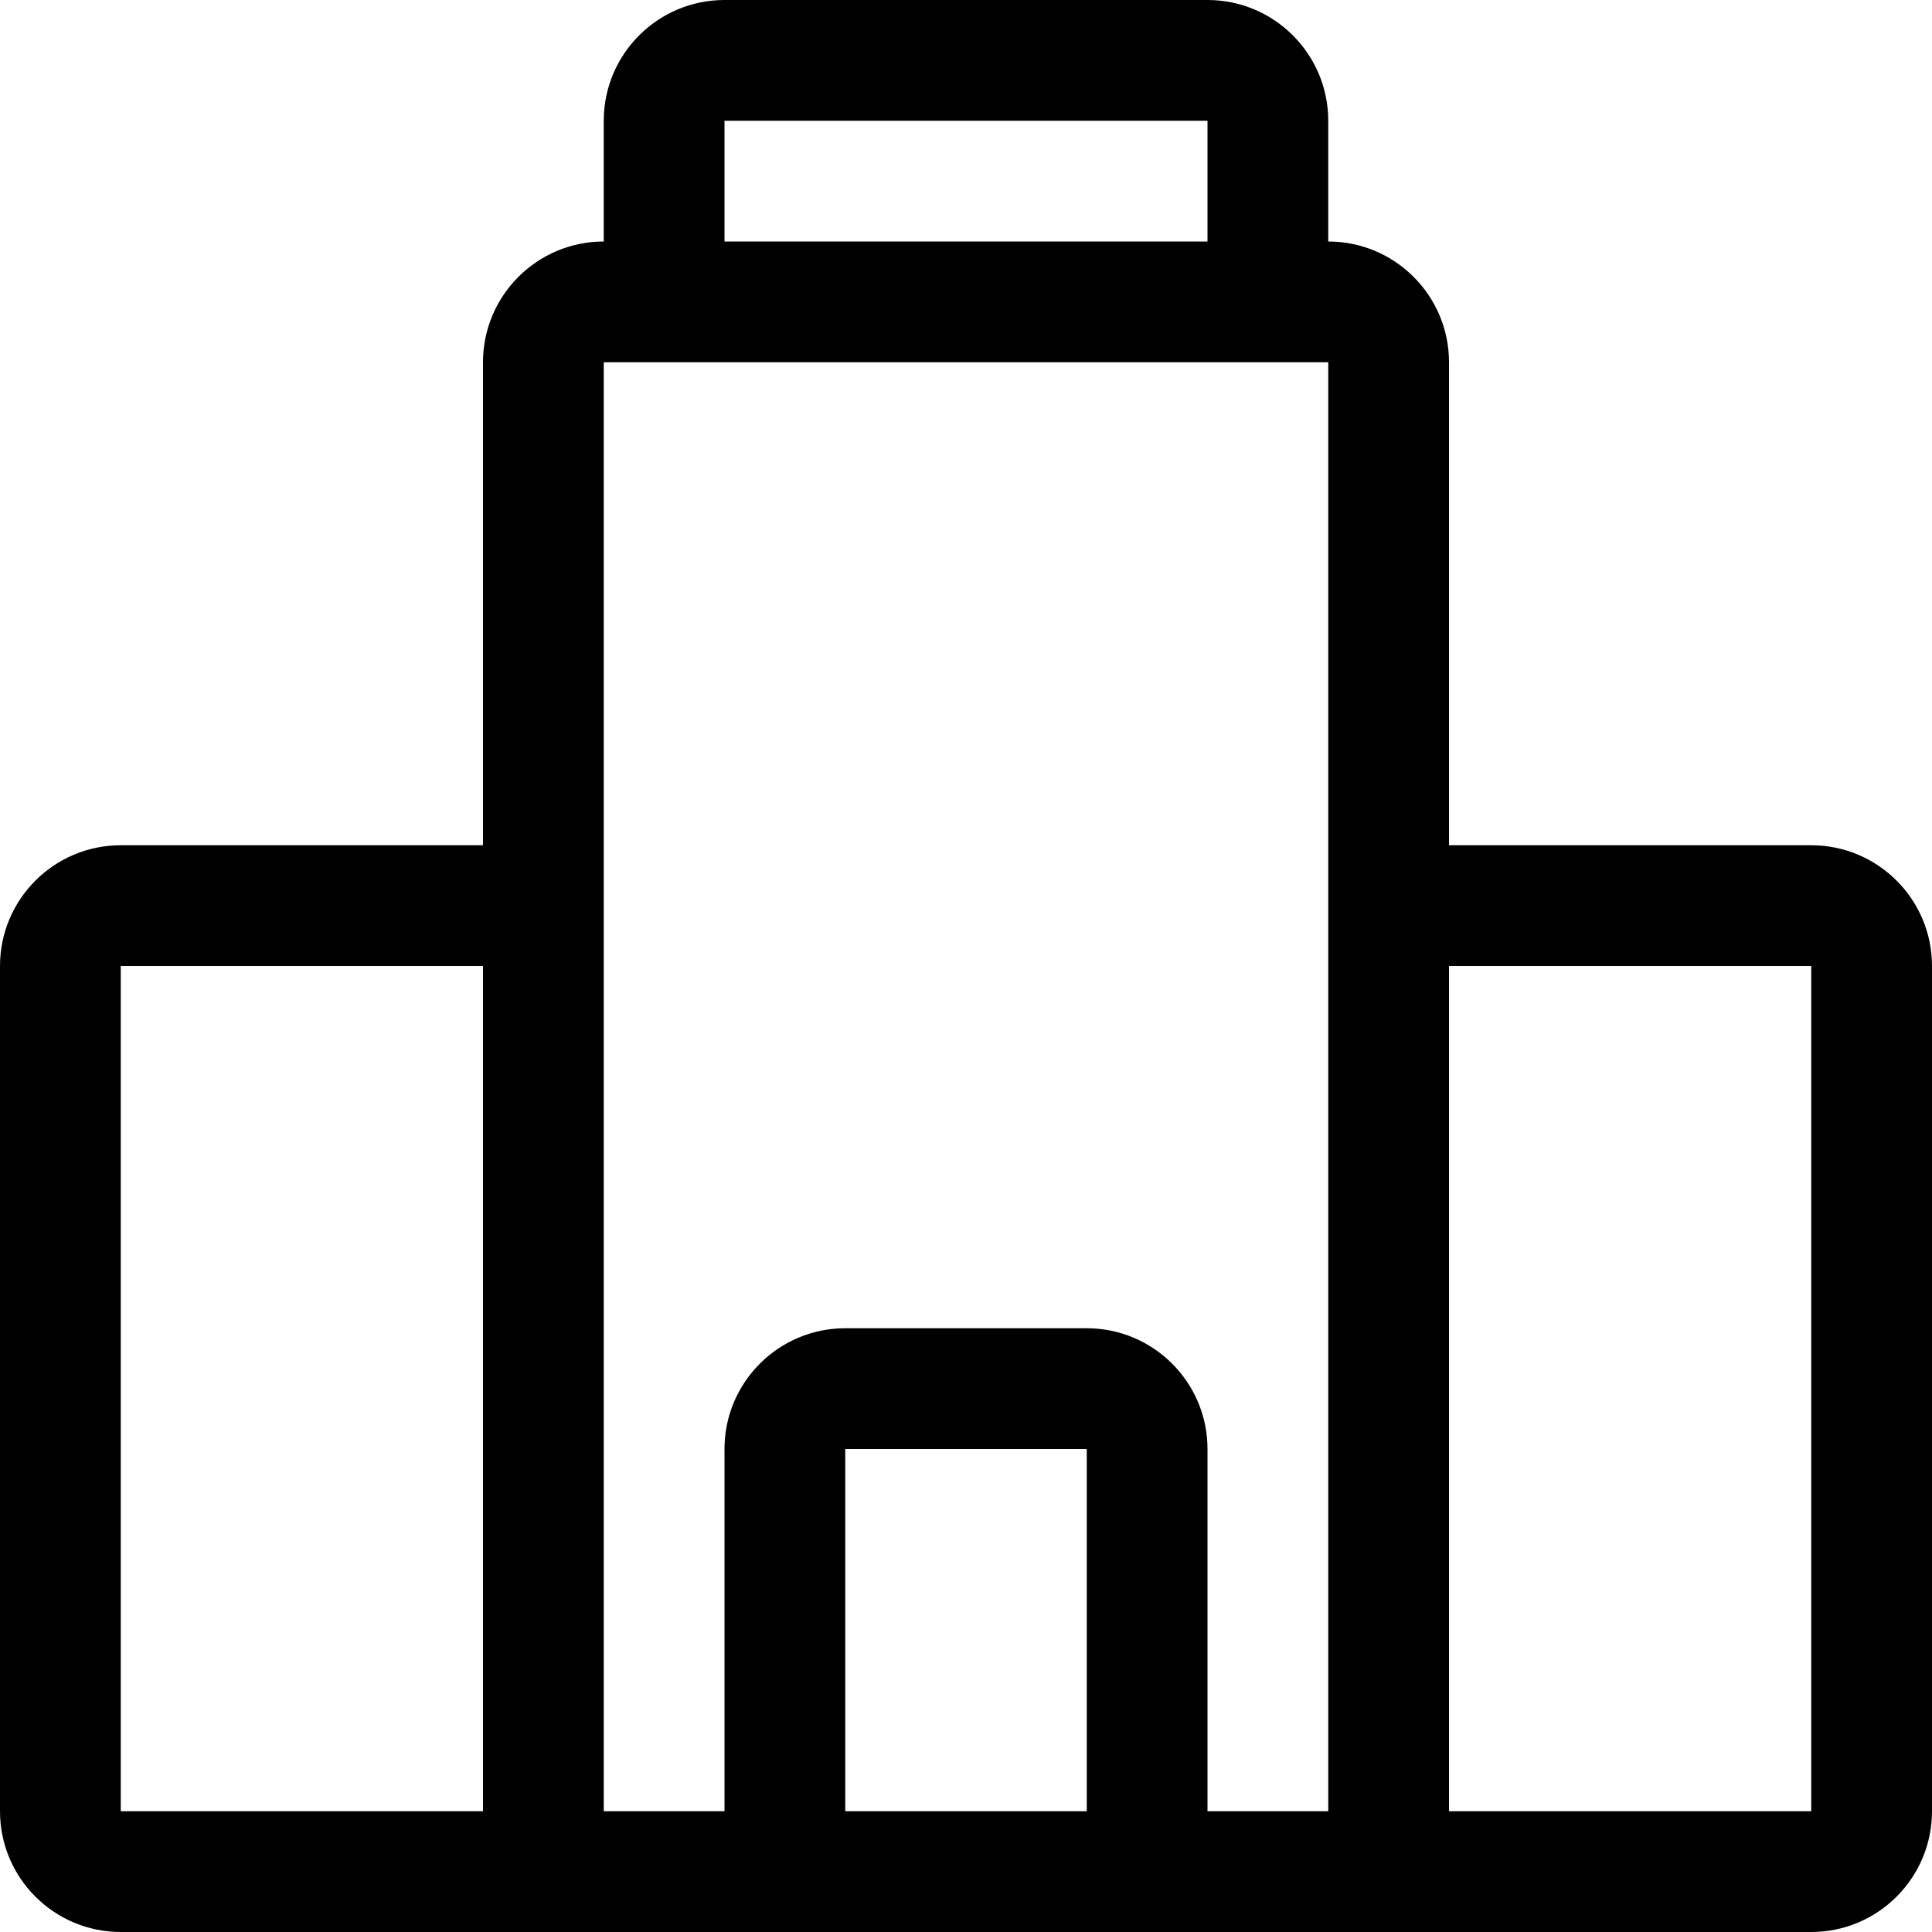 ﻿<?xml version="1.0" encoding="utf-8"?>
<svg version="1.1" xmlns:xlink="http://www.w3.org/1999/xlink" width="24px" height="24px" xmlns="http://www.w3.org/2000/svg">
  <defs>
    <pattern id="BGPattern" patternUnits="userSpaceOnUse" alignment="0 0" imageRepeat="None" />
    <mask fill="white" id="Clip5763">
      <path d="M 7.5 3  L 7.5 1.5  C 7.5 0.672  8.172 0  9 0  L 15 0  C 15.828 0  16.5 0.672  16.5 1.5  L 16.5 3  C 17.328 3  18 3.672  18 4.5  L 18 10.5  L 22.5 10.5  C 23.328 10.5  24 11.172  24 12  L 24 22.5  C 24 23.328  23.328 24  22.5 24  L 1.5 24  C 0.672 24  0 23.328  0 22.5  L 0 12  C 0 11.172  0.672 10.5  1.5 10.5  L 6 10.5  L 6 4.5  C 6 3.672  6.672 3  7.5 3  Z M 10.5 18  L 10.5 22.5  L 13.5 22.5  L 13.5 18  L 10.5 18  Z M 15 18  L 15 22.5  L 16.5 22.5  L 16.5 4.5  L 7.5 4.5  L 7.5 22.5  L 9 22.5  L 9 18  C 9 17.172  9.672 16.5  10.5 16.5  L 13.5 16.5  C 14.328 16.5  15 17.172  15 18  Z M 15 3  L 15 1.5  L 9 1.5  L 9 3  L 15 3  Z M 22.5 12  L 18 12  L 18 22.5  L 22.5 22.5  L 22.5 12  Z M 1.5 22.5  L 6 22.5  L 6 12  L 1.5 12  L 1.5 22.5  Z " fill-rule="evenodd" />
    </mask>
  </defs>
  <g>
    <path d="M 7.5 3  L 7.5 1.5  C 7.5 0.672  8.172 0  9 0  L 15 0  C 15.828 0  16.5 0.672  16.5 1.5  L 16.5 3  C 17.328 3  18 3.672  18 4.5  L 18 10.5  L 22.5 10.5  C 23.328 10.5  24 11.172  24 12  L 24 22.5  C 24 23.328  23.328 24  22.5 24  L 1.5 24  C 0.672 24  0 23.328  0 22.5  L 0 12  C 0 11.172  0.672 10.5  1.5 10.5  L 6 10.5  L 6 4.5  C 6 3.672  6.672 3  7.5 3  Z M 10.5 18  L 10.5 22.5  L 13.5 22.5  L 13.5 18  L 10.5 18  Z M 15 18  L 15 22.5  L 16.5 22.5  L 16.5 4.5  L 7.5 4.5  L 7.5 22.5  L 9 22.5  L 9 18  C 9 17.172  9.672 16.5  10.5 16.5  L 13.5 16.5  C 14.328 16.5  15 17.172  15 18  Z M 15 3  L 15 1.5  L 9 1.5  L 9 3  L 15 3  Z M 22.5 12  L 18 12  L 18 22.5  L 22.5 22.5  L 22.5 12  Z M 1.5 22.5  L 6 22.5  L 6 12  L 1.5 12  L 1.5 22.5  Z " fill-rule="nonzero" fill="rgba(0, 0, 0, 1)" stroke="none" class="fill" />
    <path d="M 7.5 3  L 7.5 1.5  C 7.5 0.672  8.172 0  9 0  L 15 0  C 15.828 0  16.5 0.672  16.5 1.5  L 16.5 3  C 17.328 3  18 3.672  18 4.5  L 18 10.5  L 22.5 10.5  C 23.328 10.5  24 11.172  24 12  L 24 22.5  C 24 23.328  23.328 24  22.5 24  L 1.5 24  C 0.672 24  0 23.328  0 22.5  L 0 12  C 0 11.172  0.672 10.5  1.5 10.5  L 6 10.5  L 6 4.5  C 6 3.672  6.672 3  7.5 3  Z " stroke-width="0" stroke-dasharray="0" stroke="rgba(255, 255, 255, 0)" fill="none" class="stroke" mask="url(#Clip5763)" />
    <path d="M 10.5 18  L 10.5 22.5  L 13.5 22.5  L 13.5 18  L 10.5 18  Z " stroke-width="0" stroke-dasharray="0" stroke="rgba(255, 255, 255, 0)" fill="none" class="stroke" mask="url(#Clip5763)" />
    <path d="M 15 18  L 15 22.5  L 16.5 22.5  L 16.5 4.5  L 7.5 4.5  L 7.5 22.5  L 9 22.5  L 9 18  C 9 17.172  9.672 16.5  10.5 16.5  L 13.5 16.5  C 14.328 16.5  15 17.172  15 18  Z " stroke-width="0" stroke-dasharray="0" stroke="rgba(255, 255, 255, 0)" fill="none" class="stroke" mask="url(#Clip5763)" />
    <path d="M 15 3  L 15 1.5  L 9 1.5  L 9 3  L 15 3  Z " stroke-width="0" stroke-dasharray="0" stroke="rgba(255, 255, 255, 0)" fill="none" class="stroke" mask="url(#Clip5763)" />
    <path d="M 22.5 12  L 18 12  L 18 22.5  L 22.5 22.5  L 22.5 12  Z " stroke-width="0" stroke-dasharray="0" stroke="rgba(255, 255, 255, 0)" fill="none" class="stroke" mask="url(#Clip5763)" />
    <path d="M 1.5 22.5  L 6 22.5  L 6 12  L 1.5 12  L 1.5 22.5  Z " stroke-width="0" stroke-dasharray="0" stroke="rgba(255, 255, 255, 0)" fill="none" class="stroke" mask="url(#Clip5763)" />
  </g>
</svg>
